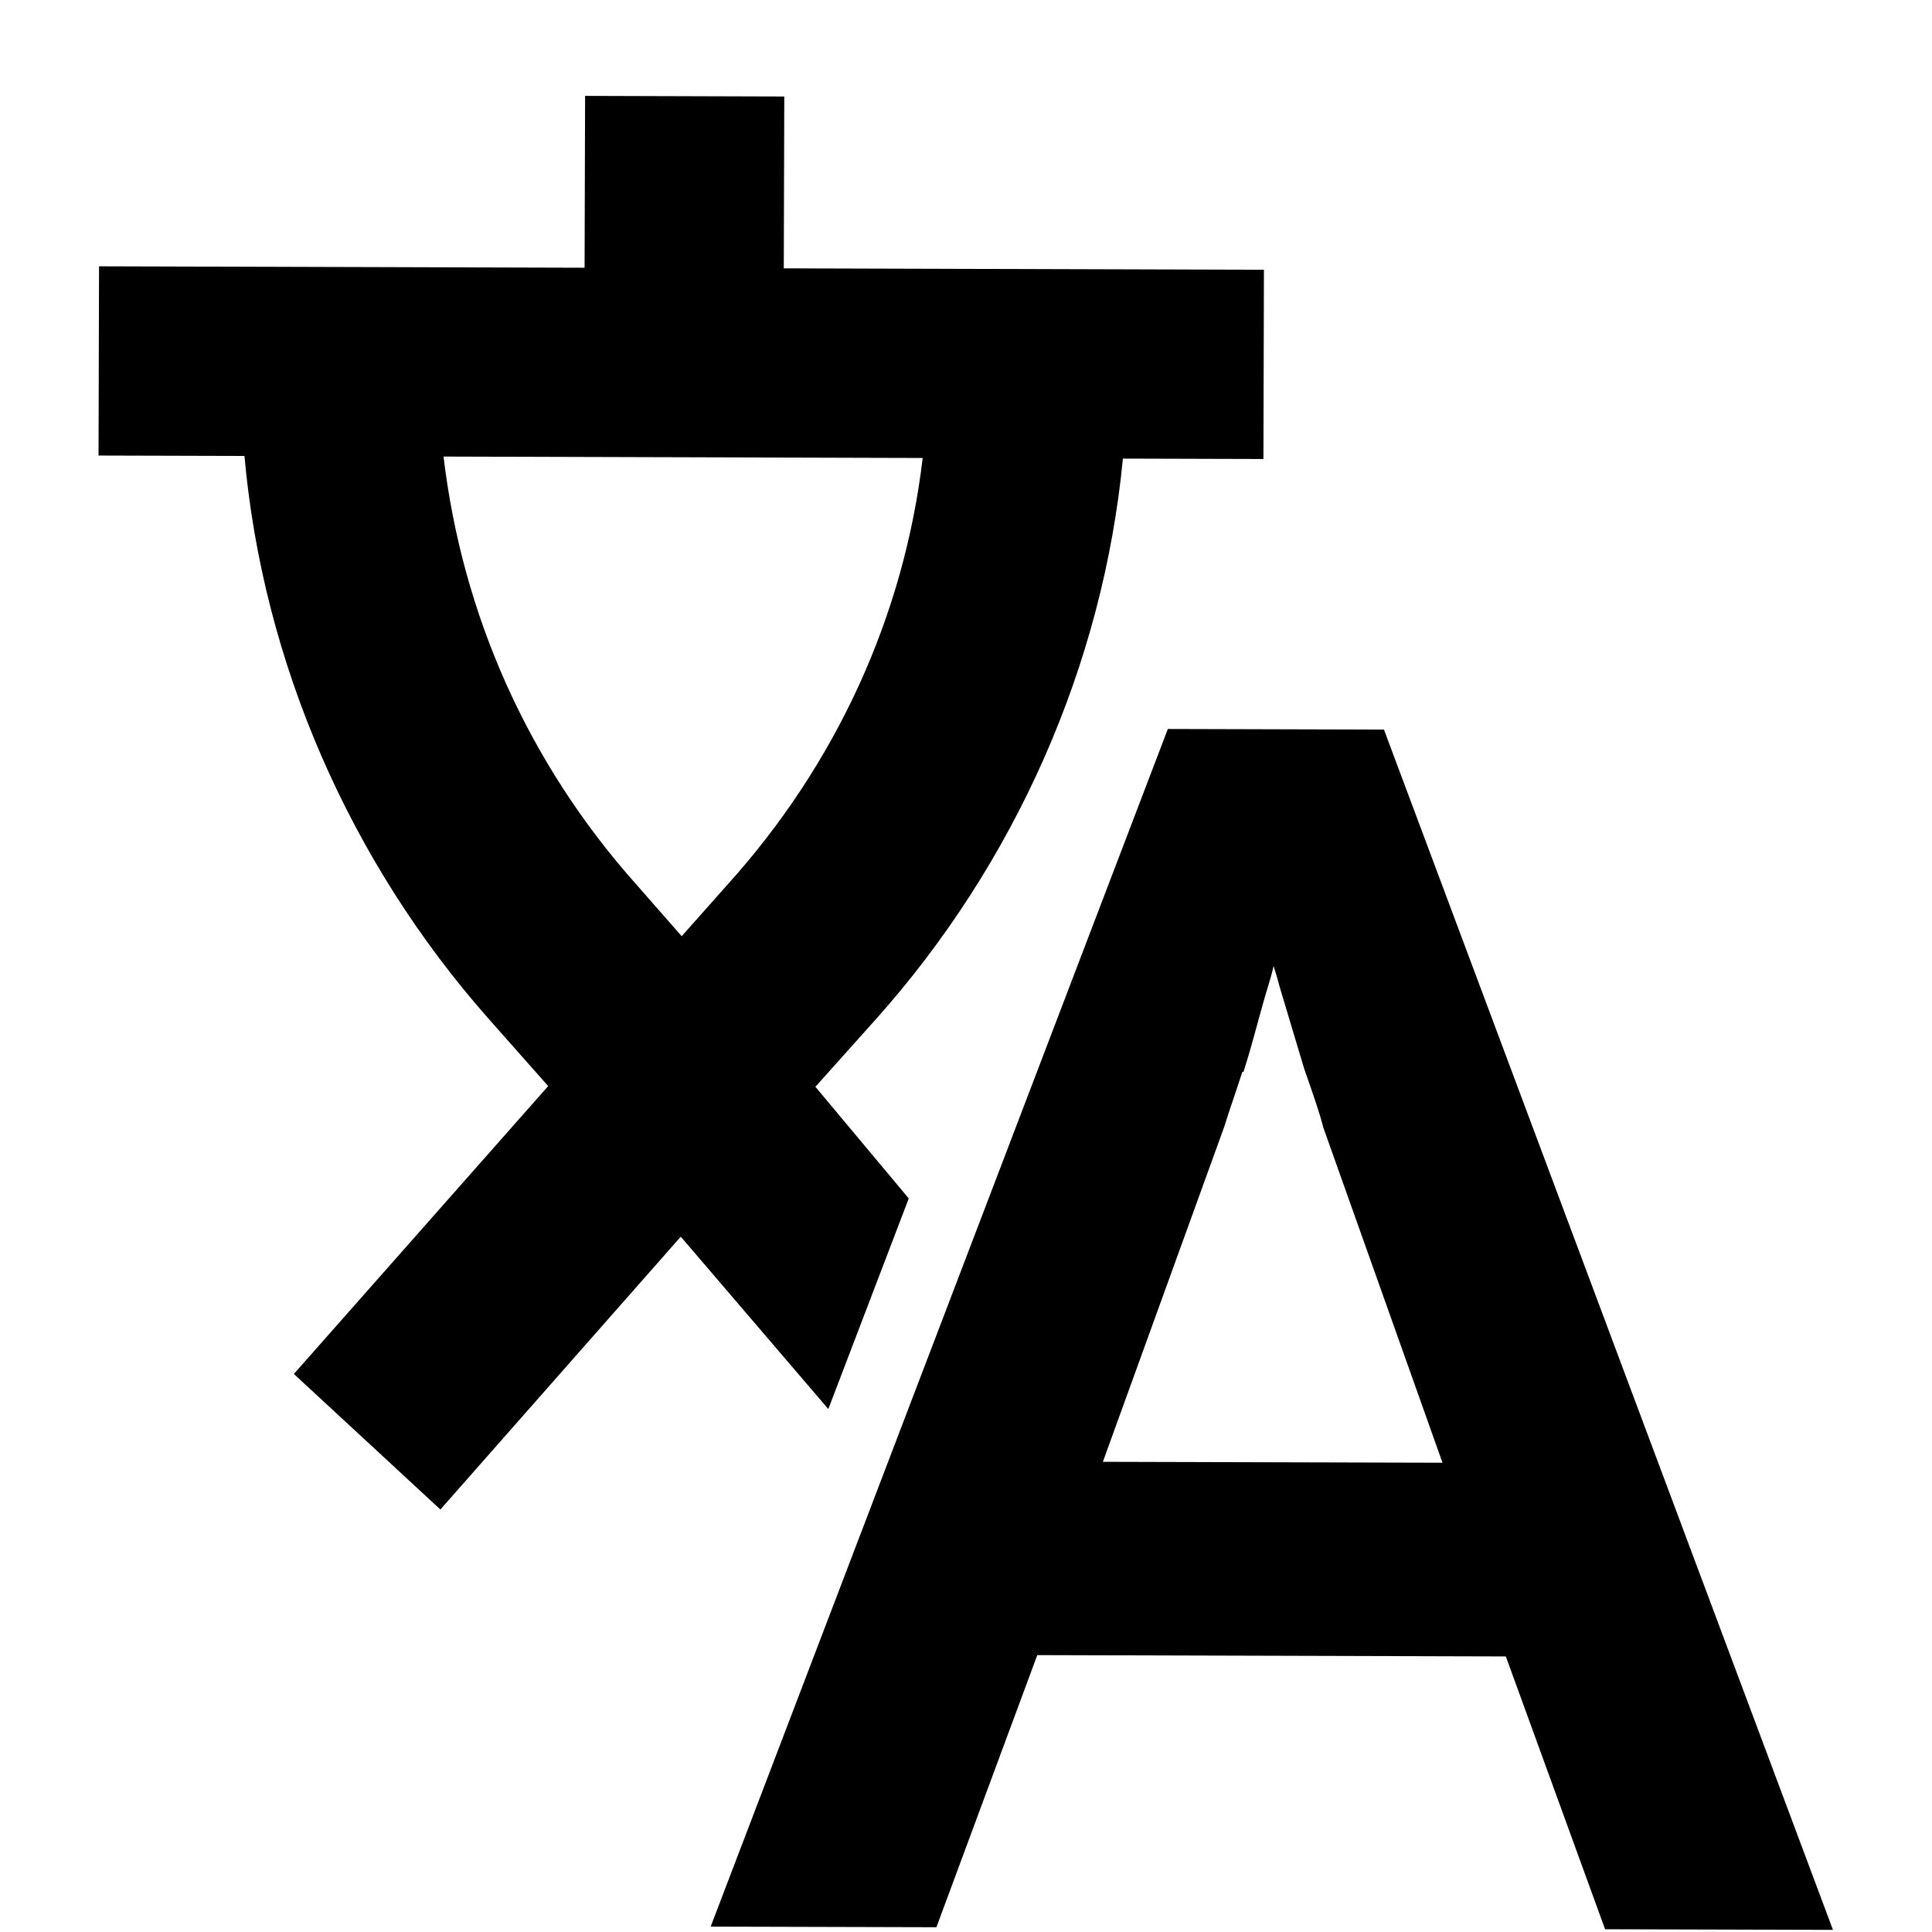 <svg width="19" height="19" viewBox="0 0 19 19" fill="none" xmlns="http://www.w3.org/2000/svg">
    <path fill-rule="evenodd" clip-rule="evenodd"
          d="M8.019 10.688L8.937 11.786L8.146 13.857L6.695 12.162L4.331 14.845L2.89 13.512L5.391 10.681L4.806 10.02C3.439 8.474 2.586 6.515 2.404 4.484L0.969 4.48L0.974 2.619L5.749 2.633L5.754 0.943L7.713 0.949L7.708 2.639L12.43 2.653L12.425 4.514L11.043 4.51C10.848 6.54 9.984 8.493 8.607 10.031L8.019 10.688ZM7.156 8.698C8.227 7.51 8.891 6.055 9.074 4.504L4.362 4.49C4.546 6.043 5.191 7.501 6.255 8.695L6.704 9.207L7.156 8.698ZM13.611 7.175L13.642 7.26L18.026 18.979L15.785 18.973L14.809 16.29L10.201 16.277L9.209 18.953L6.989 18.947L11.485 7.169L13.611 7.175ZM12.384 10.001C12.333 10.19 12.284 10.369 12.229 10.541L12.218 10.541C12.192 10.621 12.167 10.696 12.144 10.764C12.102 10.888 12.066 10.995 12.039 11.083L10.846 14.376L14.186 14.385L13.013 11.086C12.982 10.958 12.919 10.777 12.826 10.511L12.587 9.713C12.567 9.639 12.546 9.564 12.525 9.5C12.509 9.574 12.487 9.647 12.463 9.725C12.455 9.749 12.448 9.773 12.441 9.798C12.421 9.867 12.403 9.935 12.384 10.001Z"
          fill="currentColor"/>
</svg>
